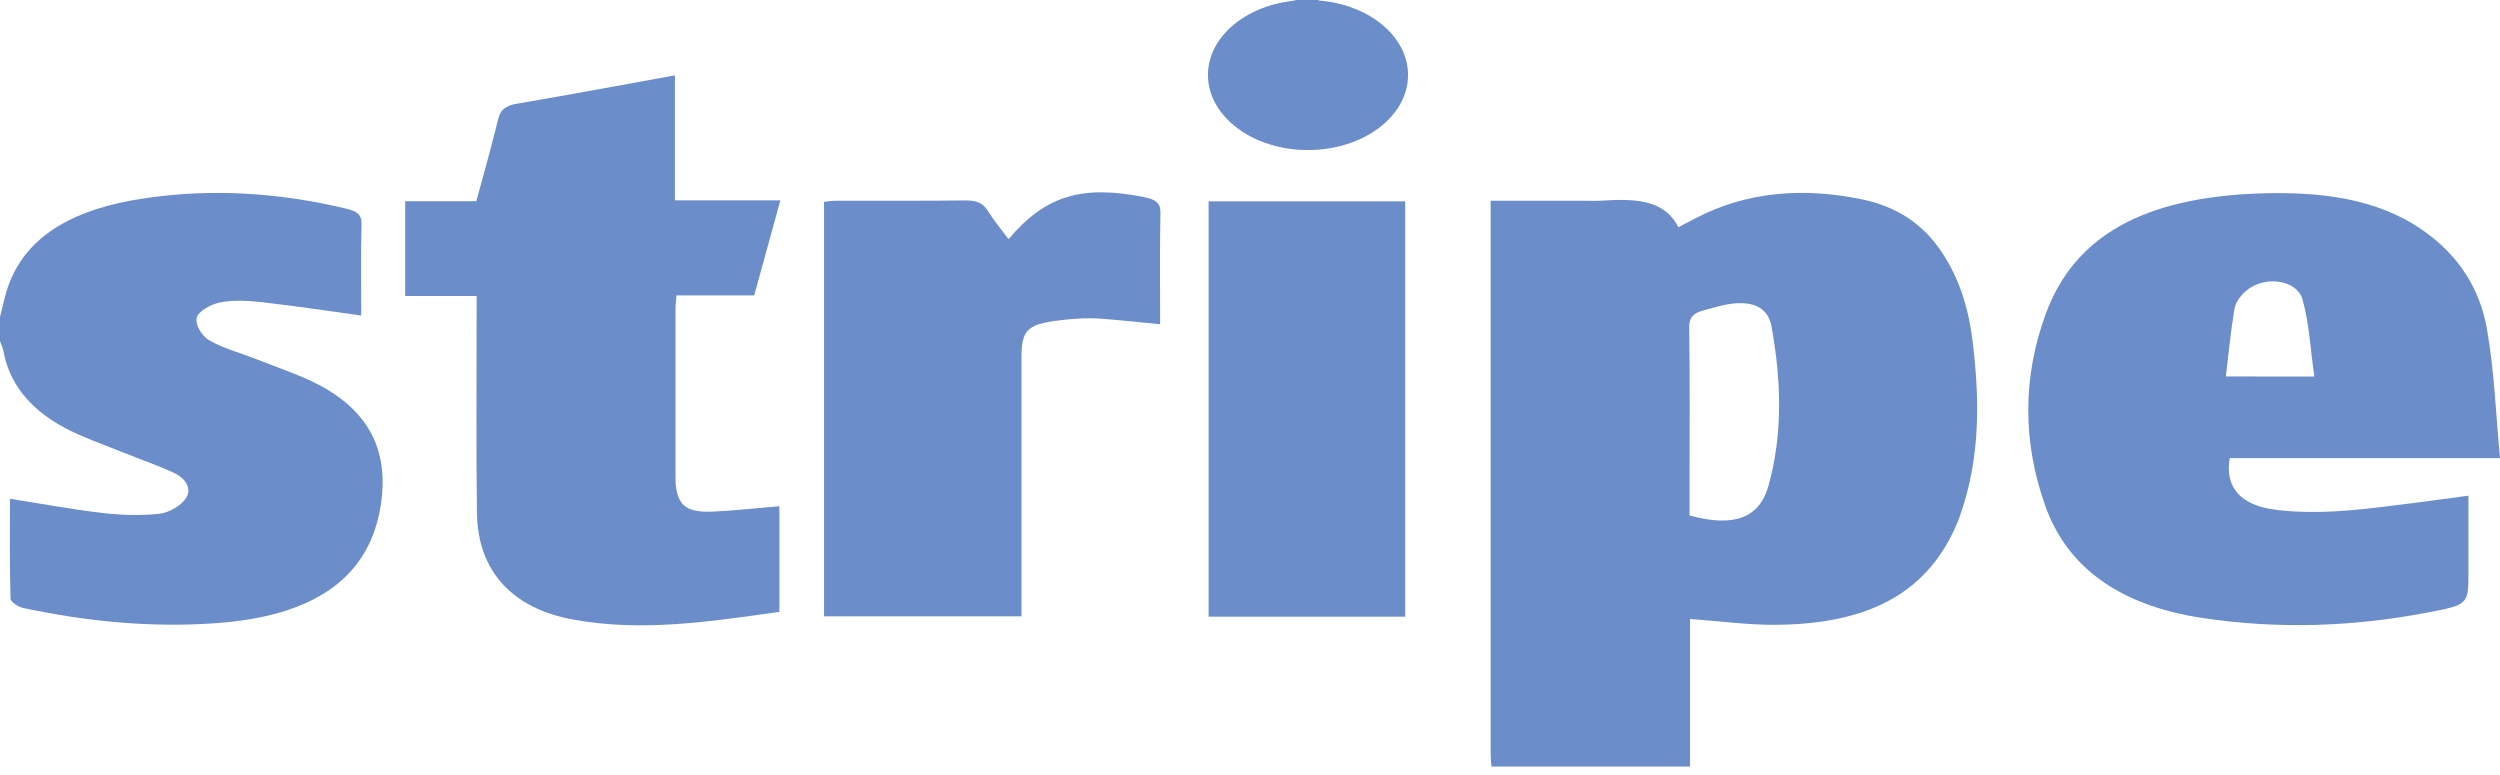 <svg width="200" height="62" viewBox="0 0 200 62" fill="none" xmlns="http://www.w3.org/2000/svg">
<path d="M96.688 16.106C96.688 27.181 96.688 38.199 96.688 49.335C101.975 49.335 107.164 49.335 112.417 49.335C112.417 38.237 112.417 27.184 112.417 16.106C107.143 16.106 101.966 16.106 96.688 16.106Z" fill="#6B8DCA"/>
<path d="M91.511 15.766C86.547 14.776 83.603 15.661 80.685 19.134C80.106 18.355 79.492 17.62 79.006 16.84C78.631 16.233 78.112 16.025 77.221 16.035C73.8 16.076 70.383 16.051 66.966 16.057C66.608 16.057 66.246 16.108 65.922 16.14C65.922 27.26 65.922 38.291 65.922 49.308C71.218 49.308 76.39 49.308 81.716 49.308C81.716 48.858 81.716 48.471 81.716 48.081C81.716 41.614 81.716 35.159 81.716 28.698C81.716 26.263 82.163 25.873 85.457 25.551C86.266 25.474 87.097 25.432 87.902 25.483C89.479 25.595 91.042 25.771 92.81 25.937C92.81 22.918 92.772 19.962 92.836 17.006C92.849 16.227 92.444 15.952 91.511 15.766Z" fill="#6B8DCA"/>
<path d="M25.703 30.892C24.166 30.055 22.372 29.47 20.68 28.799C19.368 28.272 17.911 27.901 16.752 27.23C16.122 26.872 15.619 25.984 15.738 25.412C15.845 24.93 16.846 24.345 17.591 24.198C18.618 23.99 19.799 24.048 20.876 24.166C23.531 24.466 26.159 24.863 28.899 25.24C28.899 22.821 28.856 20.37 28.924 17.919C28.946 17.21 28.609 16.913 27.748 16.705C22.38 15.411 16.91 15.043 11.38 15.89C6.186 16.682 2.228 18.68 0.712 22.738C0.388 23.591 0.234 24.485 0 25.355C0 26.006 0 26.655 0 27.304C0.089 27.547 0.222 27.783 0.264 28.026C0.716 30.64 2.373 32.739 5.215 34.247C6.659 35.005 8.295 35.567 9.854 36.197C11.201 36.746 12.615 37.222 13.911 37.826C14.89 38.286 15.385 39.136 14.852 39.897C14.473 40.44 13.536 41.018 12.752 41.101C11.261 41.264 9.676 41.213 8.172 41.034C5.739 40.756 3.34 40.296 0.797 39.903C0.797 42.638 0.763 45.275 0.844 47.898C0.852 48.16 1.474 48.566 1.904 48.649C6.893 49.703 11.946 50.221 17.157 49.863C25.184 49.317 29.657 46.185 30.492 40.21C31.008 36.532 29.93 33.199 25.703 30.892Z" fill="#6B8DCA"/>
<path d="M54.091 39.043C54.036 38.691 54.04 38.314 54.04 37.96C54.036 33.556 54.036 29.15 54.04 24.747C54.04 24.405 54.091 24.06 54.121 23.632C56.273 23.632 58.279 23.632 60.337 23.632C61.036 21.088 61.713 18.624 62.429 16.027C59.566 16.027 56.848 16.027 53.993 16.027C53.993 12.639 53.993 9.38 53.993 6.028C49.682 6.805 45.54 7.588 41.374 8.291C40.338 8.46 40.014 8.853 39.84 9.578C39.324 11.732 38.707 13.873 38.106 16.097C36.12 16.097 34.267 16.097 32.414 16.097C32.414 18.669 32.414 21.136 32.414 23.68C34.348 23.68 36.163 23.68 38.131 23.68C38.131 24.156 38.131 24.536 38.131 24.922C38.136 30.307 38.084 35.678 38.157 41.062C38.221 45.635 40.935 48.677 45.851 49.562C51.42 50.588 56.89 49.703 62.352 48.952C62.352 46.076 62.352 43.337 62.352 40.497C60.473 40.657 58.761 40.851 57.035 40.928C55.054 41.014 54.325 40.513 54.091 39.043Z" fill="#6B8DCA"/>
<path d="M105.553 0.045C105.515 0.026 105.481 0.016 105.438 0C104.863 0 104.284 0 103.709 0C103.615 0.016 103.517 0.038 103.423 0.067C99.58 0.502 96.636 2.994 96.636 5.998C96.636 7.688 97.569 9.215 99.069 10.308C100.036 11.024 101.272 11.558 102.69 11.826C103.329 11.947 103.986 12.008 104.62 12.002C104.629 12.002 104.637 12.002 104.646 12.002C109.064 12.002 112.643 9.315 112.643 6.001C112.643 2.917 109.55 0.38 105.553 0.045Z" fill="#6B8DCA"/>
<path d="M182.166 40.798C179.264 40.465 177.965 39.002 178.382 36.65C185.399 36.65 192.468 36.65 200 36.65C199.663 33.049 199.544 29.62 198.939 26.236C198.407 23.271 196.852 20.529 193.822 18.421C190.129 15.842 185.557 15.318 180.785 15.474C171.489 15.788 165.929 18.893 163.654 25.128C161.801 30.195 161.809 35.346 163.611 40.437C165.328 45.306 169.469 48.431 176.21 49.441C182.213 50.342 188.16 50.147 194.069 49.026C197.474 48.383 197.474 48.39 197.474 45.763C197.474 43.76 197.474 41.75 197.474 39.654C195.999 39.852 194.734 40.028 193.469 40.191C189.724 40.657 185.97 41.245 182.166 40.798ZM178.757 24.706C178.842 24.204 179.222 23.667 179.682 23.274C181.122 22.012 183.759 22.354 184.206 23.968C184.756 25.949 184.837 28.003 185.148 30.122C182.57 30.119 180.461 30.119 178.067 30.119C178.293 28.262 178.459 26.476 178.757 24.706Z" fill="#6B8DCA"/>
<path d="M157.847 27.612C157.561 25.072 156.922 22.598 155.423 20.294C154.063 18.189 152.044 16.585 148.964 15.949C144.239 14.971 139.727 15.319 135.607 17.479C135.224 17.681 134.84 17.872 134.269 18.176C133.102 15.859 130.605 15.904 128.028 16.057C127.644 16.083 127.261 16.061 126.873 16.061C124.385 16.061 121.897 16.061 119.251 16.061C119.251 16.569 119.251 16.959 119.251 17.345C119.251 31.641 119.251 45.937 119.251 60.233C119.251 60.594 119.285 60.965 119.315 61.32C124.611 61.32 129.902 61.32 135.202 61.32C135.202 57.364 135.202 53.398 135.202 49.519C137.567 49.692 139.804 49.995 142.04 49.986C149.713 49.931 154.315 47.286 156.603 41.783C156.696 41.544 156.794 41.304 156.871 41.051C158.396 36.62 158.375 32.124 157.847 27.612ZM141.486 38.84C140.762 41.47 138.683 42.205 135.164 41.237C135.164 40.515 135.164 39.77 135.164 39.019C135.164 34.728 135.198 30.436 135.138 26.151C135.13 25.401 135.479 25.02 136.361 24.809C136.86 24.688 137.341 24.528 137.852 24.416C140.029 23.944 141.444 24.48 141.729 26.151C142.488 30.376 142.65 34.632 141.486 38.84Z" fill="#6B8DCA"/>
</svg>
